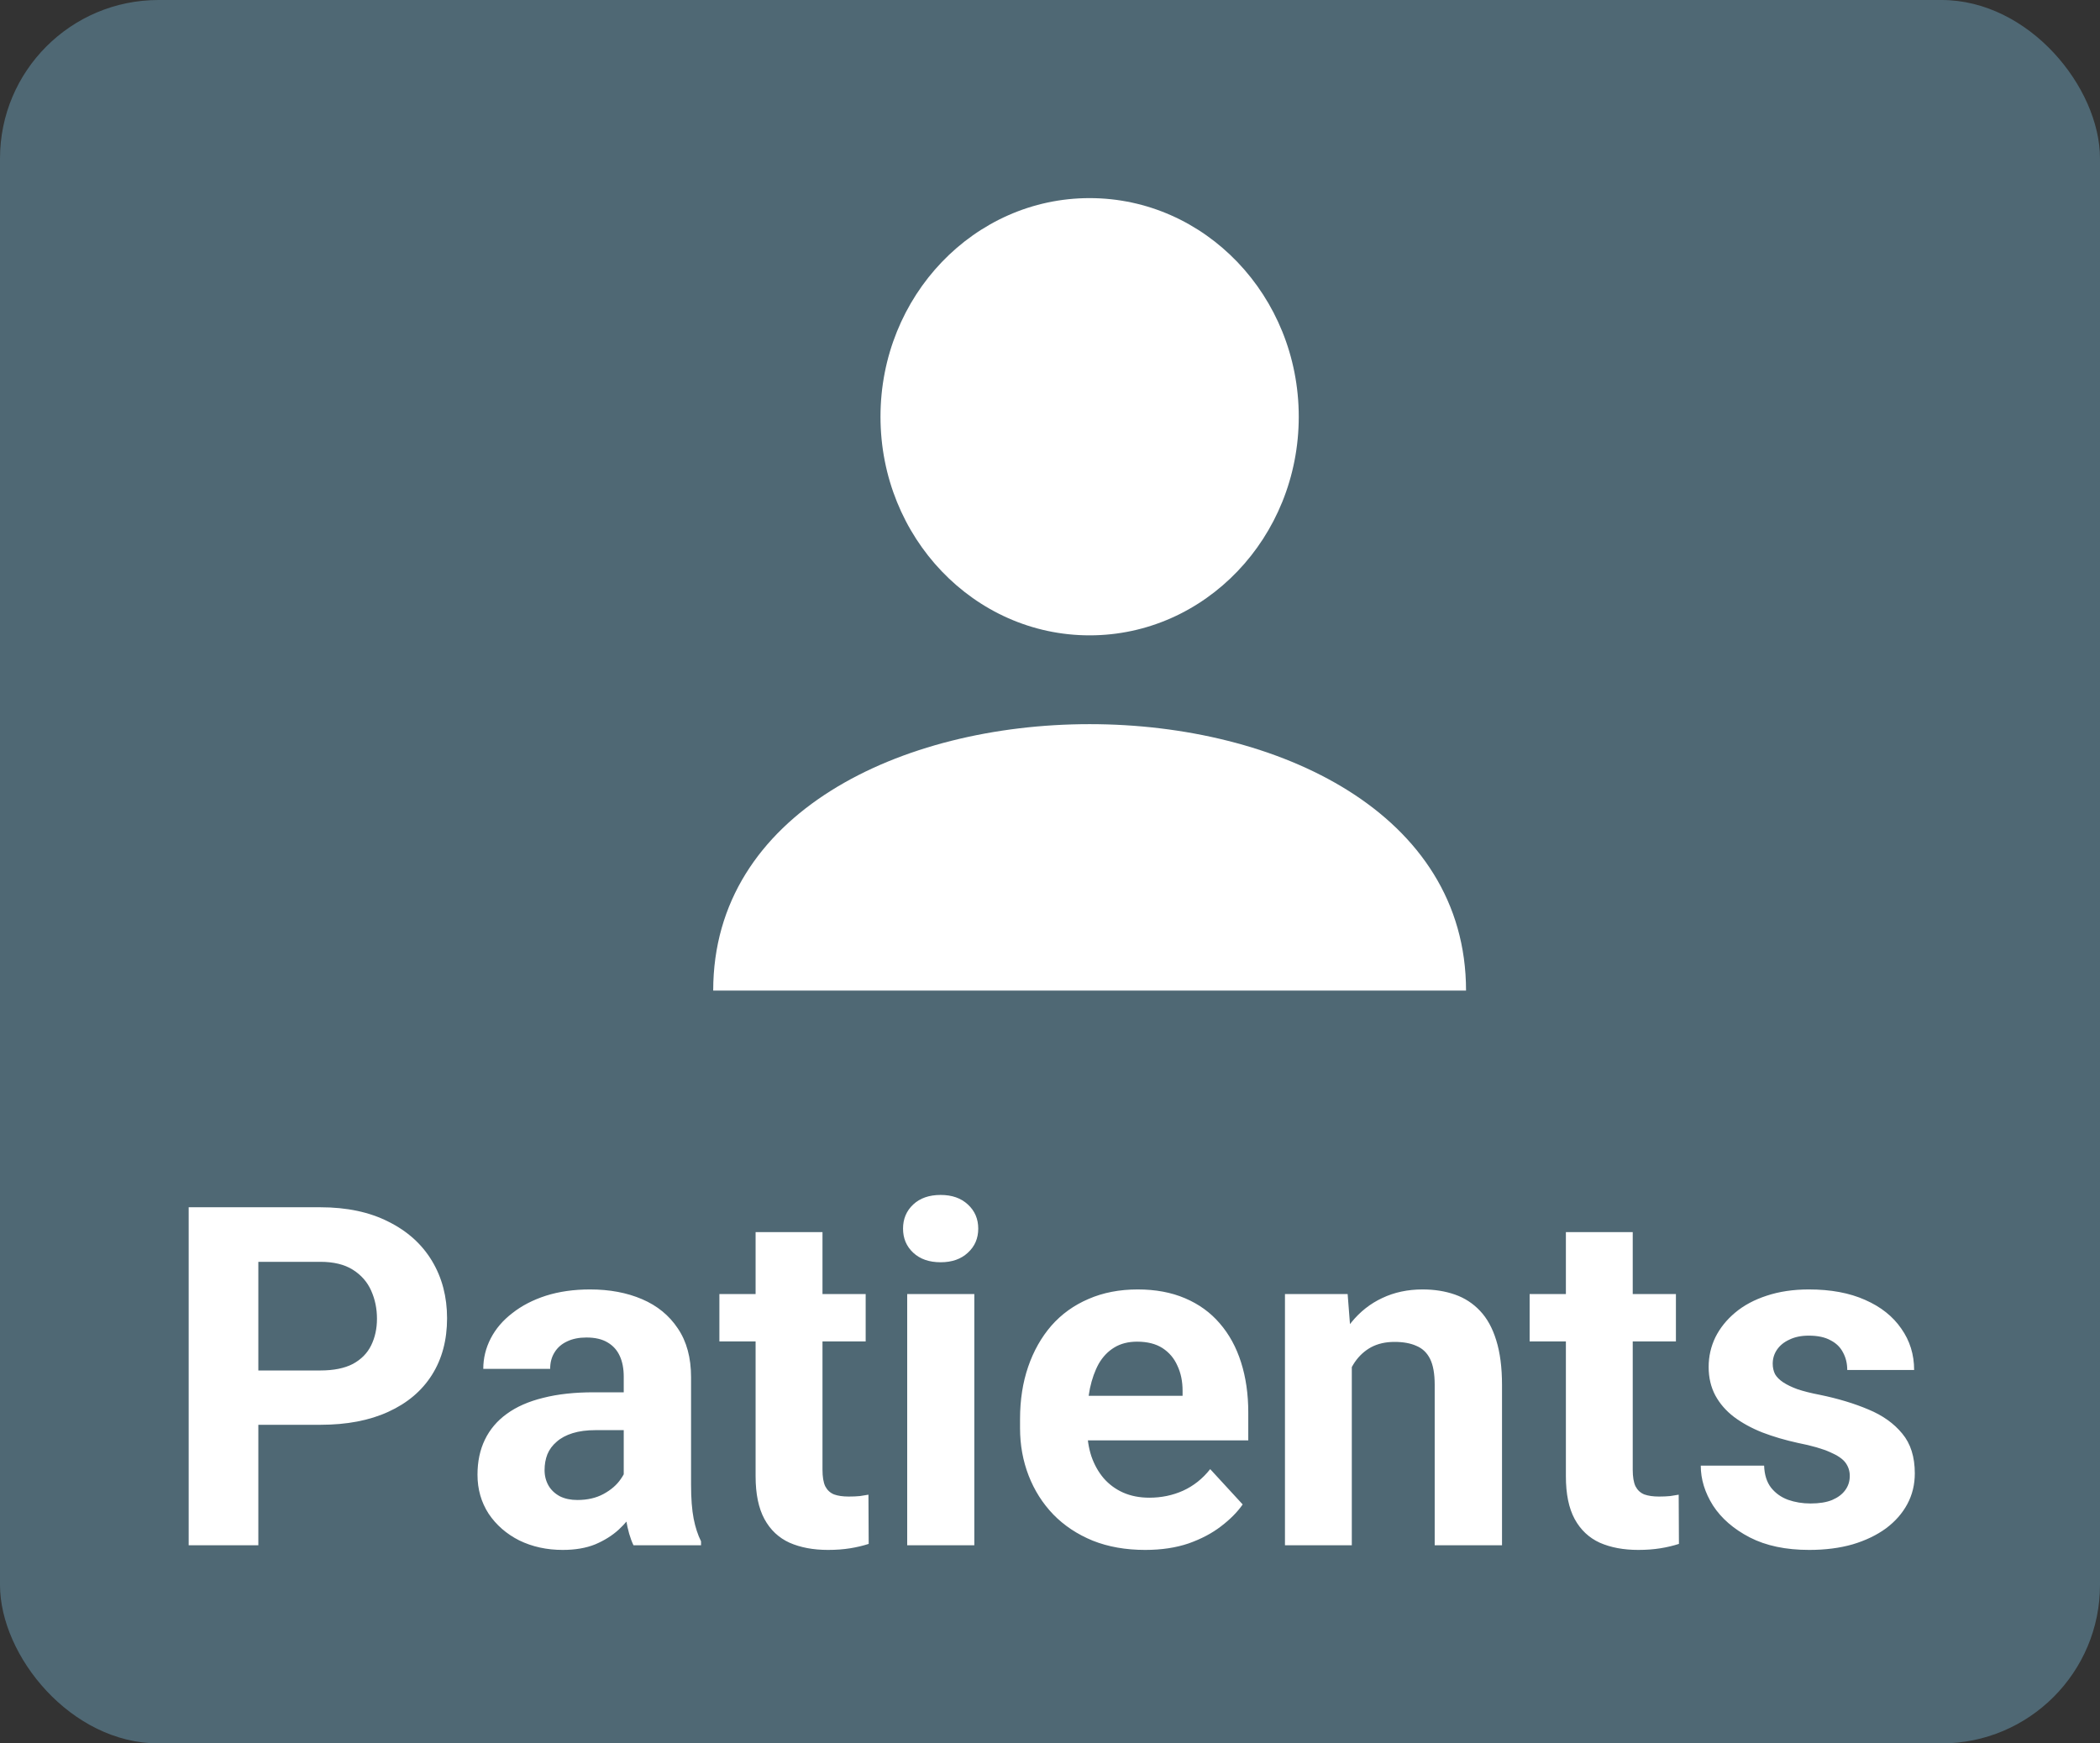 <svg
  width="53"
  height="44"
  viewBox="0 0 53 44"
  fill="none"
  xmlns="http://www.w3.org/2000/svg"
>
  <rect x="0" y="0" width="53" height="44" fill="#333333" stroke="none"/>
  <rect width="53" height="44" rx="4" fill="#4F6874" />
  <path
    d="M8.084 35.959H5.91V34.588H8.084C8.42 34.588 8.693 34.533 8.904 34.424C9.115 34.31 9.27 34.154 9.367 33.955C9.465 33.756 9.514 33.531 9.514 33.281C9.514 33.027 9.465 32.791 9.367 32.572C9.27 32.353 9.115 32.178 8.904 32.045C8.693 31.912 8.42 31.846 8.084 31.846H6.52V39H4.762V30.469H8.084C8.752 30.469 9.324 30.59 9.801 30.832C10.281 31.07 10.648 31.4 10.902 31.822C11.156 32.244 11.283 32.727 11.283 33.27C11.283 33.82 11.156 34.297 10.902 34.699C10.648 35.102 10.281 35.412 9.801 35.631C9.324 35.85 8.752 35.959 8.084 35.959ZM15.742 37.57V34.746C15.742 34.543 15.709 34.369 15.643 34.225C15.576 34.076 15.473 33.961 15.332 33.879C15.195 33.797 15.018 33.756 14.799 33.756C14.611 33.756 14.449 33.789 14.312 33.855C14.176 33.918 14.07 34.01 13.996 34.131C13.922 34.248 13.885 34.387 13.885 34.547H12.197C12.197 34.277 12.26 34.022 12.385 33.779C12.51 33.537 12.691 33.324 12.93 33.141C13.168 32.953 13.451 32.807 13.779 32.701C14.111 32.596 14.482 32.543 14.893 32.543C15.385 32.543 15.822 32.625 16.205 32.789C16.588 32.953 16.889 33.199 17.107 33.527C17.33 33.855 17.441 34.266 17.441 34.758V37.471C17.441 37.818 17.463 38.103 17.506 38.326C17.549 38.545 17.611 38.736 17.693 38.9V39H15.988C15.906 38.828 15.844 38.613 15.801 38.355C15.762 38.094 15.742 37.832 15.742 37.57ZM15.965 35.139L15.977 36.094H15.033C14.81 36.094 14.617 36.119 14.453 36.17C14.289 36.221 14.154 36.293 14.049 36.387C13.943 36.477 13.865 36.582 13.815 36.703C13.768 36.824 13.744 36.957 13.744 37.102C13.744 37.246 13.777 37.377 13.844 37.494C13.91 37.607 14.006 37.697 14.131 37.764C14.256 37.826 14.402 37.857 14.57 37.857C14.824 37.857 15.045 37.807 15.232 37.705C15.42 37.603 15.565 37.478 15.666 37.33C15.771 37.182 15.826 37.041 15.83 36.908L16.275 37.623C16.213 37.783 16.127 37.949 16.018 38.121C15.912 38.293 15.777 38.455 15.613 38.607C15.449 38.756 15.252 38.879 15.021 38.977C14.791 39.07 14.518 39.117 14.201 39.117C13.799 39.117 13.434 39.037 13.105 38.877C12.781 38.713 12.523 38.488 12.332 38.203C12.145 37.914 12.051 37.586 12.051 37.219C12.051 36.887 12.113 36.592 12.238 36.334C12.363 36.076 12.547 35.859 12.789 35.684C13.035 35.504 13.342 35.369 13.709 35.279C14.076 35.185 14.502 35.139 14.986 35.139H15.965ZM21.848 32.66V33.855H18.156V32.66H21.848ZM19.07 31.096H20.758V37.09C20.758 37.273 20.781 37.414 20.828 37.512C20.879 37.609 20.953 37.678 21.051 37.717C21.148 37.752 21.271 37.77 21.42 37.77C21.525 37.77 21.619 37.766 21.701 37.758C21.787 37.746 21.859 37.734 21.918 37.723L21.924 38.965C21.779 39.012 21.623 39.049 21.455 39.076C21.287 39.103 21.102 39.117 20.898 39.117C20.527 39.117 20.203 39.057 19.926 38.935C19.652 38.81 19.441 38.611 19.293 38.338C19.145 38.065 19.07 37.705 19.07 37.26V31.096ZM24.59 32.66V39H22.896V32.66H24.59ZM22.791 31.008C22.791 30.762 22.877 30.559 23.049 30.398C23.221 30.238 23.451 30.158 23.74 30.158C24.025 30.158 24.254 30.238 24.426 30.398C24.602 30.559 24.689 30.762 24.689 31.008C24.689 31.254 24.602 31.457 24.426 31.617C24.254 31.777 24.025 31.857 23.74 31.857C23.451 31.857 23.221 31.777 23.049 31.617C22.877 31.457 22.791 31.254 22.791 31.008ZM28.902 39.117C28.41 39.117 27.969 39.039 27.578 38.883C27.188 38.723 26.855 38.502 26.582 38.221C26.312 37.94 26.105 37.613 25.961 37.242C25.816 36.867 25.744 36.469 25.744 36.047V35.812C25.744 35.332 25.812 34.893 25.949 34.494C26.086 34.096 26.281 33.75 26.535 33.457C26.793 33.164 27.105 32.94 27.473 32.783C27.84 32.623 28.254 32.543 28.715 32.543C29.164 32.543 29.562 32.617 29.91 32.766C30.258 32.914 30.549 33.125 30.783 33.398C31.021 33.672 31.201 34 31.322 34.383C31.443 34.762 31.504 35.184 31.504 35.648V36.352H26.465V35.227H29.846V35.098C29.846 34.863 29.803 34.654 29.717 34.471C29.635 34.283 29.51 34.135 29.342 34.025C29.174 33.916 28.959 33.861 28.697 33.861C28.475 33.861 28.283 33.91 28.123 34.008C27.963 34.105 27.832 34.242 27.73 34.418C27.633 34.594 27.559 34.801 27.508 35.039C27.461 35.273 27.438 35.531 27.438 35.812V36.047C27.438 36.301 27.473 36.535 27.543 36.75C27.617 36.965 27.721 37.15 27.854 37.307C27.99 37.463 28.154 37.584 28.346 37.67C28.541 37.756 28.762 37.799 29.008 37.799C29.312 37.799 29.596 37.74 29.857 37.623C30.123 37.502 30.352 37.32 30.543 37.078L31.363 37.969C31.23 38.16 31.049 38.344 30.818 38.52C30.592 38.695 30.318 38.84 29.998 38.953C29.678 39.062 29.312 39.117 28.902 39.117ZM34.117 34.014V39H32.43V32.66H34.012L34.117 34.014ZM33.871 35.607H33.414C33.414 35.139 33.475 34.717 33.596 34.342C33.717 33.963 33.887 33.641 34.105 33.375C34.324 33.105 34.584 32.9 34.885 32.76C35.19 32.615 35.529 32.543 35.904 32.543C36.201 32.543 36.473 32.586 36.719 32.672C36.965 32.758 37.176 32.895 37.352 33.082C37.531 33.27 37.668 33.518 37.762 33.826C37.859 34.135 37.908 34.512 37.908 34.957V39H36.209V34.951C36.209 34.67 36.17 34.451 36.092 34.295C36.014 34.139 35.898 34.029 35.746 33.967C35.598 33.9 35.414 33.867 35.195 33.867C34.969 33.867 34.772 33.912 34.603 34.002C34.44 34.092 34.303 34.217 34.193 34.377C34.088 34.533 34.008 34.717 33.953 34.928C33.898 35.139 33.871 35.365 33.871 35.607ZM42.297 32.66V33.855H38.605V32.66H42.297ZM39.52 31.096H41.207V37.09C41.207 37.273 41.23 37.414 41.277 37.512C41.328 37.609 41.402 37.678 41.5 37.717C41.598 37.752 41.721 37.77 41.869 37.77C41.975 37.77 42.068 37.766 42.15 37.758C42.236 37.746 42.309 37.734 42.367 37.723L42.373 38.965C42.228 39.012 42.072 39.049 41.904 39.076C41.736 39.103 41.551 39.117 41.348 39.117C40.977 39.117 40.652 39.057 40.375 38.935C40.102 38.81 39.891 38.611 39.742 38.338C39.594 38.065 39.52 37.705 39.52 37.26V31.096ZM46.685 37.248C46.685 37.127 46.65 37.018 46.58 36.92C46.51 36.822 46.379 36.732 46.188 36.65C46 36.565 45.728 36.486 45.373 36.416C45.053 36.346 44.754 36.258 44.477 36.152C44.203 36.043 43.965 35.912 43.762 35.76C43.562 35.607 43.406 35.428 43.293 35.221C43.18 35.01 43.123 34.77 43.123 34.5C43.123 34.234 43.18 33.984 43.293 33.75C43.41 33.516 43.576 33.309 43.791 33.129C44.01 32.945 44.275 32.803 44.588 32.701C44.904 32.596 45.26 32.543 45.654 32.543C46.205 32.543 46.678 32.631 47.072 32.807C47.471 32.982 47.775 33.225 47.986 33.533C48.201 33.838 48.309 34.185 48.309 34.576H46.621C46.621 34.412 46.586 34.266 46.516 34.137C46.449 34.004 46.344 33.9 46.199 33.826C46.059 33.748 45.875 33.709 45.648 33.709C45.461 33.709 45.299 33.742 45.162 33.809C45.025 33.871 44.92 33.957 44.846 34.066C44.775 34.172 44.74 34.289 44.74 34.418C44.74 34.516 44.76 34.603 44.799 34.682C44.842 34.756 44.91 34.824 45.004 34.887C45.098 34.949 45.219 35.008 45.367 35.062C45.52 35.113 45.707 35.16 45.93 35.203C46.387 35.297 46.795 35.42 47.154 35.572C47.514 35.721 47.799 35.924 48.01 36.182C48.221 36.435 48.326 36.77 48.326 37.184C48.326 37.465 48.264 37.723 48.139 37.957C48.014 38.191 47.834 38.397 47.6 38.572C47.365 38.744 47.084 38.879 46.756 38.977C46.432 39.07 46.066 39.117 45.66 39.117C45.07 39.117 44.57 39.012 44.16 38.801C43.754 38.59 43.445 38.322 43.234 37.998C43.027 37.67 42.924 37.334 42.924 36.99H44.523C44.531 37.221 44.59 37.406 44.699 37.547C44.812 37.688 44.955 37.789 45.127 37.852C45.303 37.914 45.492 37.945 45.695 37.945C45.914 37.945 46.096 37.916 46.24 37.857C46.385 37.795 46.494 37.713 46.568 37.611C46.647 37.506 46.685 37.385 46.685 37.248Z"
    fill="white"
  />
  <path
    d="M32.778 10.517C32.778 13.564 30.415 16.035 27.5 16.035C24.585 16.035 22.222 13.564 22.222 10.517C22.222 7.47 24.585 5 27.5 5C30.415 5 32.778 7.47 32.778 10.517Z"
    fill="white"
  />
  <path
    d="M18 25C18 16.035 37 16.035 37 25C32.067 25 23.958 25 18 25Z"
    fill="white"
  />
</svg>
